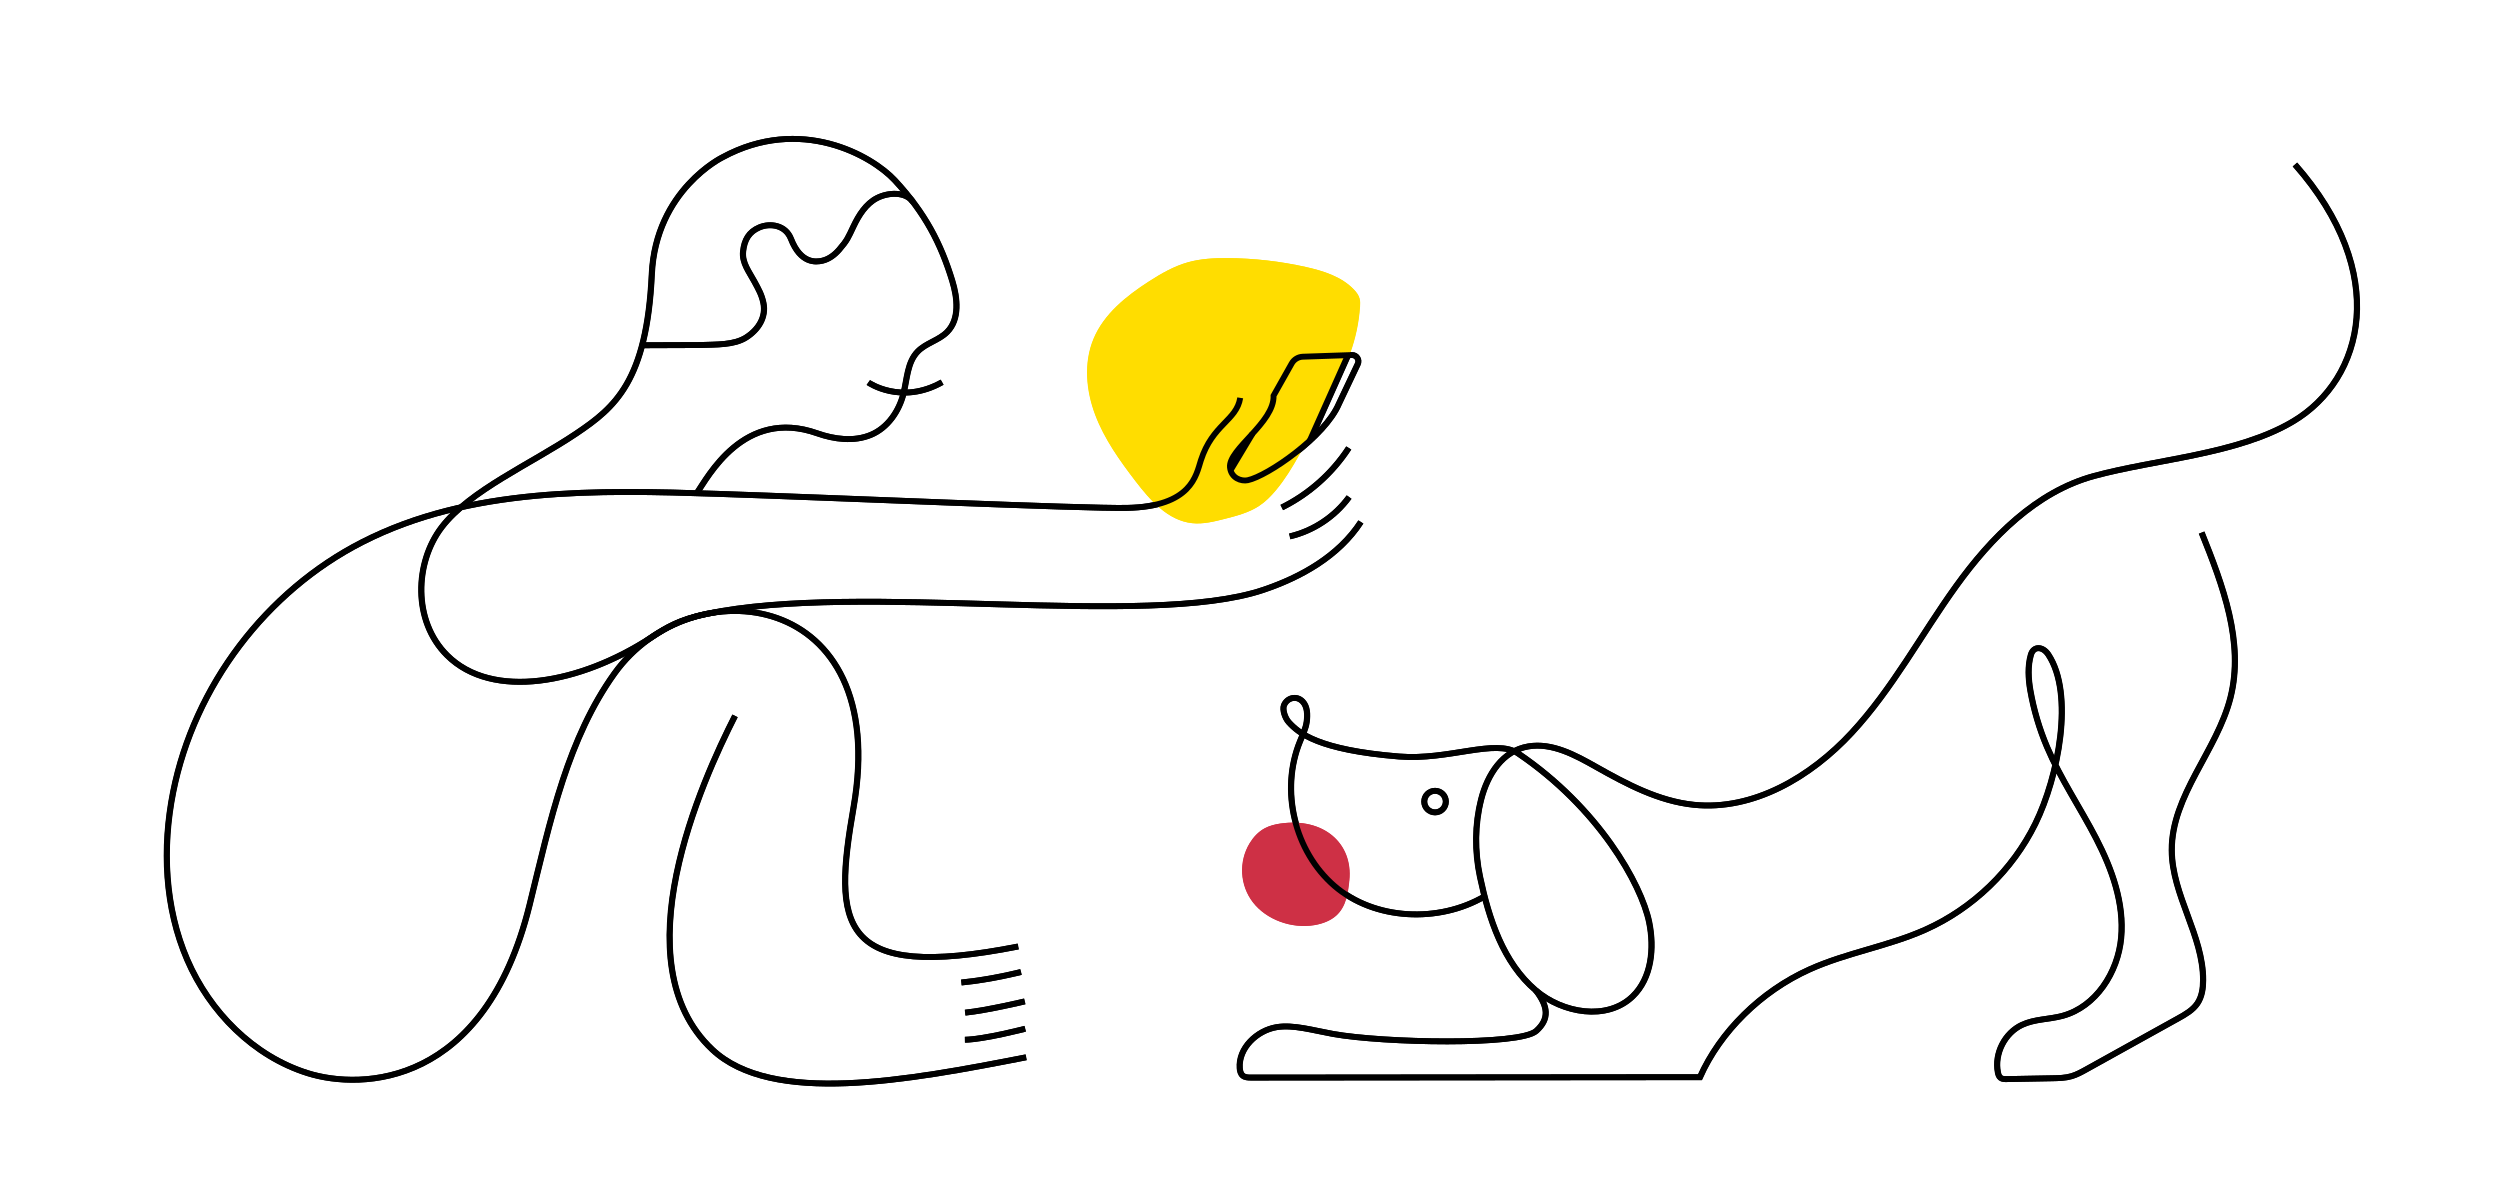 <?xml version="1.0" encoding="utf-8"?>
<!-- Generator: Adobe Illustrator 24.2.3, SVG Export Plug-In . SVG Version: 6.00 Build 0)  -->
<svg version="1.1" xmlns="http://www.w3.org/2000/svg" xmlns:xlink="http://www.w3.org/1999/xlink" x="0px" y="0px"
	 viewBox="0 0 1700 811.15" style="enable-background:new 0 0 1700 811.15;" xml:space="preserve">
<style type="text/css">
	.st0{fill:#FFDD00;}
	.st1{fill:#5B7FAD;}
	.st2{fill:none;stroke:#5B7FAD;stroke-width:4;stroke-miterlimit:10;}
	.st3{fill:#F48473;}
	.st4{fill:none;}
	.st5{fill:#C1DC83;}
	.st6{fill:none;stroke:#000000;stroke-width:4;stroke-miterlimit:10;}
	.st7{fill:#ED1C24;}
	.st8{fill:#CE3045;}
	.st9{fill:none;stroke:#F7941D;stroke-width:4;stroke-miterlimit:10;}
	.st10{fill:#F7941D;}
	.st11{fill:#FFF342;}
	.st12{fill:#F5846F;}
	.st13{fill:none;stroke:#151220;stroke-width:4;stroke-miterlimit:10;}
	.st14{fill:none;stroke:#231F20;stroke-width:4;stroke-miterlimit:10;}
	.st15{fill:none;stroke:#231F20;stroke-width:3;stroke-miterlimit:10;}
</style>
<g id="background">
</g>
<g id="yellow">
</g>
<g id="glasses">
</g>
<g id="person">
</g>
<g id="computer">
	<path class="st8" d="M870.73,560.03c-3.66,0.53-7.3,1.46-10.48,3.15c-4.46,2.37-7.84,6.11-10.32,10.18
		c-7.59,12.45-6.78,28.67,2.27,40.31c9.05,11.64,26.04,18.02,41.69,15.4c5.47-0.92,10.84-2.92,14.76-6.43
		c6.83-6.12,8.08-15.45,8.96-24.03C920.16,573.53,900.25,555.8,870.73,560.03z"/>
	<path class="st0" d="M924.84,208.67c0.13-1.9,0.21-3.84-0.29-5.68c-0.64-2.34-2.16-4.34-3.84-6.09
		c-8.37-8.77-20.59-12.63-32.42-15.29c-17.59-3.95-35.61-6-53.63-6.09c-9.03-0.05-18.16,0.41-26.85,2.87
		c-9.48,2.68-18.14,7.67-26.42,13c-15.44,9.95-30.61,22.09-37.66,39.05c-6.78,16.29-5.08,35.16,1.16,51.67
		c6.24,16.51,16.66,31.07,27.39,45.08c9.98,13.02,22.06,26.75,38.36,28.54c7.52,0.82,15.04-1.06,22.36-2.93
		c8.07-2.06,16.31-4.2,23.25-8.78c4.34-2.86,8.04-6.6,11.37-10.59c12.3-14.71,19.73-32.59,30.02-48.62
		c4.18-6.52,6.89-11.67,9.13-18.97c2.73-8.86,8.13-16.7,11.31-25.44C921.8,230.21,924.09,219.49,924.84,208.67z"/>
	<path class="st6" d="M499.92,486.8c-22.64,44.56-78.43,167.61-15.48,226.88c40.58,38.21,132.45,21.09,213.42,5.28"/>
	<path class="st6" d="M877.15,364.76c16.04-3.76,30.63-13.43,40.33-26.74"/>
	<path class="st6" d="M871.72,345.1c18.42-9.11,34.32-23.24,45.54-40.46"/>
	<path class="st6" d="M866.22,269.06c0.69,18.28-30.9,36.45-29.62,48.76c0.76,7.37,7.72,9.64,12.05,8.73
		c13.44-2.83,52.41-29.52,61.96-52.1l12.77-26.93c1.37-2.88-0.8-6.19-3.99-6.09l-33.25,1.13c-3.16,0.11-6.04,1.86-7.59,4.61
		L866.22,269.06z"/>
	<path class="st6" d="M843.56,270.54c-2.5,15.58-18.8,17.83-26.77,42.52c-3.24,10.03-6.18,31.43-50.39,32.31
		c-29.22,0.58-200.24-6.97-278.21-9.55c-82.17-2.72-168.4-4.58-241.65,32.76c-65.53,33.41-114.34,97.9-128.7,170.04
		c-7.55,37.96-5.75,78.42,9.57,113.96c15.32,35.55,45.01,65.6,81.95,77.18s120.24,9.19,150.77-114.08
		c7.08-28.57,13.49-57.33,22.72-85.28c8.45-25.59,19.36-50.5,35.06-72.41c52.23-72.88,188.58-57.99,162.62,90.98
		c-13.92,79.85-11.3,118.97,111.94,94.64"/>
	<path class="st6" d="M925.49,354.94c-15.02,23.12-40.56,37.56-66.7,46.3c-78.9,26.37-273.84-5.93-378.37,16.24
		c-18.74,3.97-26.44,8.81-37.65,16.13c-47.79,31.19-107.79,42.7-138.62,12.03c-23.63-23.5-21.97-63.23-3.7-87.12
		c19.25-25.17,60.53-42.9,91.57-63.78c26.29-17.69,47.9-35.62,51.31-108.33c2.68-57.29,48.08-79.45,48.08-79.45
		c53.1-28.82,101.62-1.1,117.14,15.63c20.73,22.35,31.36,43.1,39.09,68.39c3.57,11.68,5.15,25.97-3.41,34.69
		c-5.67,5.78-14.5,7.57-20.12,13.39c-7.08,7.32-7.16,18.65-9.63,28.54c-3.01,12.04-10.79,23.4-22.26,28.14
		c-11.45,4.73-24.76,3.03-36.44-1.1c-49.91-17.64-74.42,29.98-81.87,40.73"/>
	<path class="st6" d="M694.34,660.95c0,0-19.49,5.08-40.49,7.15"/>
	<path class="st6" d="M696.92,680.95c0,0-25.49,6.1-40.49,7.65"/>
	<path class="st6" d="M697.21,699.54c0,0-27.4,7.16-40.93,7.49"/>
	<path class="st6" d="M620.87,137.21c-5.09-7.07-16.76-6.44-24.36-2.55c-7.59,3.89-12.4,11.62-16.06,19.32
		c-3.67,7.7-4.15,9.34-9.73,15.8c-3.03,3.5-6.9,6.46-11.41,7.5s-14.73,2.09-21.35-14.86c-3.74-9.57-14.29-10.84-21.48-7.79
		c-7.2,3.05-10.27,8.6-11.08,16.38c-0.81,7.77,4.03,13.62,7.72,20.5c2.76,5.15,4.91,8.78,6.1,14.5c2.01,9.64-3.42,18.16-11.72,23.45
		c-8.3,5.29-20.25,4.74-31.43,5.16l-39.31,0.15"/>
	<line class="st6" x1="916.8" y1="241.52" x2="890.82" y2="299.69"/>
	<line class="st6" x1="851.91" y1="294.9" x2="837.31" y2="319.23"/>
	<path class="st6" d="M590.58,260.1c0,0,22.25,15.54,50.14-0.19"/>
	<path class="st6" d="M1560.68,111.88c65.09,73.92,47.01,145.86-1.21,174.62c-37.86,22.58-92.86,25.59-135.39,37.16
		c-39.39,10.72-69.98,41.79-93.84,74.92c-23.86,33.13-43.21,69.72-70.96,99.67c-27.75,29.95-66.84,53.22-107.45,49
		c-23.78-2.48-45.55-14.02-66.36-25.78c-14.28-8.07-29.96-16.64-46.13-13.91c-17.44,2.95-27.69,18.88-32.06,36.03
		c-4.37,17.14-4.43,35.34-0.77,52.65c6.04,28.6,15.69,58.3,37.95,77.24c18.34,15.6,48.35,20.79,65.76,4.15
		c13.04-12.47,14.94-32.89,11.31-50.56c-5.32-25.89-34.4-77.78-89.17-114.8c-15.21-10.28-47.27,4.89-80.83,2.16
		c-55.23-4.49-68.32-15.93-75.04-23.3c-2.64-2.89-4.44-8.61-3.31-11.47c2.06-5.21,8.59-7.02,12.77-2.57
		c3.25,3.46,3.34,8.98,2.71,13.69c-0.63,4.71-2.81,9.04-4.6,13.44c-13.57,33.27-3.65,74.67,23.52,98.18
		c27.16,23.51,71.04,25.34,102.01,7.14"/>
	<path class="st6" d="M1497.21,362.17c14.41,35.85,29.08,74.72,19.61,112.18c-9.17,36.26-40.12,66.43-39.93,103.83
		c0.15,30.48,21.42,57.91,21.33,88.38c-0.02,5.48-0.82,11.19-3.88,15.73c-3.12,4.62-8.17,7.49-13.04,10.19
		c-20.84,11.57-41.67,23.14-62.51,34.7c-3.24,1.8-6.51,3.61-10.06,4.64c-4.21,1.23-8.66,1.32-13.04,1.4
		c-10.34,0.19-20.68,0.38-31.01,0.57c-1.45,0.03-3.02,0.02-4.18-0.86c-1.14-0.86-1.58-2.35-1.85-3.76
		c-2.48-12.79,4.68-26.81,16.49-32.3c8.52-3.96,18.36-3.63,27.43-6.08c22.75-6.13,37.74-29.6,39.91-53.06s-6.2-46.67-17.02-67.6
		c-10.82-20.93-24.23-40.55-33.41-62.25c-5.21-12.31-9.01-25.2-11.32-38.37c-1.4-7.98-1.85-16.68,0.37-24.25
		c1.8-6.14,8.09-5.85,11.88-0.13c17.8,26.9,6.75,83.24-8.83,114.93s-42.5,57.65-74.74,72.08c-25.35,11.34-53.4,15.63-78.73,27.02
		c-33.35,15-60.9,42.49-74.61,73.32c-101.75,0.09-203.5,0.18-305.25,0.27c-1.99,0-4.15-0.06-5.67-1.34
		c-1.43-1.21-1.89-3.2-2.03-5.06c-0.98-13.59,11.59-25.63,25.04-27.88c11.28-1.89,25.02,2.2,38.44,4.61
		c34.24,6.15,126.95,8.02,138.18-2.07c9.17-8.25,7.98-16.8-0.31-27.54"/>
	<circle class="st6" cx="975.93" cy="545.08" r="7.33"/>
	<path class="st8" d="M870.53,560.03c-3.66,0.53-7.3,1.46-10.48,3.15c-4.46,2.37-7.84,6.11-10.32,10.18
		c-7.59,12.45-6.78,28.67,2.27,40.31c9.05,11.64,26.04,18.02,41.69,15.4c5.47-0.92,10.84-2.92,14.76-6.43
		c6.83-6.12,8.08-15.45,8.96-24.03C919.96,573.53,900.05,555.8,870.53,560.03z"/>
	<path class="st0" d="M924.64,208.67c0.13-1.9,0.21-3.84-0.29-5.68c-0.64-2.34-2.16-4.34-3.84-6.09
		c-8.37-8.77-20.59-12.63-32.42-15.29c-17.59-3.95-35.61-6-53.63-6.09c-9.03-0.05-18.16,0.41-26.85,2.87
		c-9.48,2.68-18.14,7.67-26.42,13c-15.44,9.95-30.61,22.09-37.66,39.05c-6.78,16.29-5.08,35.16,1.16,51.67
		c6.24,16.51,16.66,31.07,27.39,45.08c9.98,13.02,22.06,26.75,38.36,28.54c7.52,0.82,15.04-1.06,22.36-2.93
		c8.07-2.06,16.31-4.2,23.25-8.78c4.34-2.86,8.04-6.6,11.37-10.59c12.3-14.71,19.73-32.59,30.02-48.62
		c4.18-6.52,6.89-11.67,9.13-18.97c2.73-8.86,8.13-16.7,11.31-25.44C921.6,230.21,923.89,219.49,924.64,208.67z"/>
	<path class="st6" d="M499.72,486.8c-22.64,44.56-78.43,167.61-15.48,226.88c40.58,38.21,132.45,21.09,213.42,5.28"/>
	<path class="st6" d="M876.95,364.76c16.04-3.76,30.63-13.43,40.33-26.74"/>
	<path class="st6" d="M871.52,345.1c18.42-9.11,34.32-23.24,45.54-40.46"/>
	<path class="st6" d="M866.02,269.06c0.69,18.28-30.9,36.45-29.62,48.76c0.76,7.37,7.72,9.64,12.05,8.73
		c13.44-2.83,52.41-29.52,61.96-52.1l12.77-26.93c1.37-2.88-0.8-6.19-3.99-6.09l-33.25,1.13c-3.16,0.11-6.04,1.86-7.59,4.61
		L866.02,269.06z"/>
	<path class="st6" d="M843.36,270.54c-2.5,15.58-18.8,17.83-26.77,42.52c-3.24,10.03-6.18,31.43-50.39,32.31
		c-29.22,0.58-200.24-6.97-278.21-9.55c-82.17-2.72-168.4-4.58-241.65,32.76c-65.53,33.41-114.34,97.9-128.7,170.04
		c-7.55,37.96-5.75,78.42,9.57,113.96c15.32,35.55,45.01,65.6,81.95,77.18s120.24,9.19,150.77-114.08
		c7.08-28.57,13.49-57.33,22.72-85.28c8.45-25.59,19.36-50.5,35.06-72.41c52.23-72.88,188.58-57.99,162.62,90.98
		c-13.92,79.85-11.3,118.97,111.94,94.64"/>
	<path class="st6" d="M925.29,354.94c-15.02,23.12-40.56,37.56-66.7,46.3c-78.9,26.37-273.84-5.93-378.37,16.24
		c-18.74,3.97-26.44,8.81-37.65,16.13c-47.79,31.19-107.79,42.7-138.62,12.03c-23.63-23.5-21.97-63.23-3.7-87.12
		c19.25-25.17,60.53-42.9,91.57-63.78c26.29-17.69,47.9-35.62,51.31-108.33c2.68-57.29,48.08-79.45,48.08-79.45
		c53.1-28.82,101.62-1.1,117.14,15.63c20.73,22.35,31.36,43.1,39.09,68.39c3.57,11.68,5.15,25.97-3.41,34.69
		c-5.67,5.78-14.5,7.57-20.12,13.39c-7.08,7.32-7.16,18.65-9.63,28.54c-3.01,12.04-10.79,23.4-22.26,28.14
		c-11.45,4.73-24.76,3.03-36.44-1.1c-49.91-17.64-74.42,29.98-81.87,40.73"/>
	<path class="st6" d="M694.14,660.95c0,0-19.49,5.08-40.49,7.15"/>
	<path class="st6" d="M696.72,680.95c0,0-25.49,6.1-40.49,7.65"/>
	<path class="st6" d="M697.01,699.54c0,0-27.4,7.16-40.93,7.49"/>
	<path class="st6" d="M620.67,137.21c-5.09-7.07-16.76-6.44-24.36-2.55c-7.59,3.89-12.4,11.62-16.06,19.32
		c-3.67,7.7-4.15,9.34-9.73,15.8c-3.03,3.5-6.9,6.46-11.41,7.5s-14.73,2.09-21.35-14.86c-3.74-9.57-14.29-10.84-21.48-7.79
		c-7.2,3.05-10.27,8.6-11.08,16.38c-0.81,7.77,4.03,13.62,7.72,20.5c2.76,5.15,4.91,8.78,6.1,14.5c2.01,9.64-3.42,18.16-11.72,23.45
		c-8.3,5.29-20.25,4.74-31.43,5.16l-39.31,0.15"/>
	<line class="st6" x1="916.6" y1="241.52" x2="890.62" y2="299.69"/>
	<line class="st6" x1="851.71" y1="294.9" x2="837.11" y2="319.23"/>
	<path class="st6" d="M590.38,260.1c0,0,22.25,15.54,50.14-0.19"/>
	<path class="st6" d="M1560.48,111.88c65.09,73.92,47.01,145.86-1.21,174.62c-37.86,22.58-92.86,25.59-135.39,37.16
		c-39.39,10.72-69.98,41.79-93.84,74.92s-43.21,69.72-70.96,99.67c-27.75,29.95-66.84,53.22-107.45,49
		c-23.78-2.48-45.55-14.02-66.36-25.78c-14.28-8.07-29.96-16.64-46.13-13.91c-17.44,2.95-27.69,18.88-32.06,36.03
		s-4.43,35.34-0.77,52.65c6.04,28.6,15.69,58.3,37.95,77.24c18.34,15.6,48.35,20.79,65.76,4.15c13.04-12.47,14.94-32.89,11.31-50.56
		c-5.32-25.89-34.4-77.78-89.17-114.8c-15.21-10.28-47.27,4.89-80.83,2.16c-55.23-4.49-68.32-15.93-75.04-23.3
		c-2.64-2.89-4.44-8.61-3.31-11.47c2.06-5.21,8.59-7.02,12.77-2.57c3.25,3.46,3.34,8.98,2.71,13.69c-0.63,4.71-2.81,9.04-4.6,13.44
		c-13.57,33.27-3.65,74.67,23.52,98.18c27.16,23.51,71.04,25.34,102.01,7.14"/>
	<path class="st6" d="M1497.01,362.17c14.41,35.85,29.08,74.72,19.61,112.18c-9.17,36.26-40.12,66.43-39.93,103.83
		c0.15,30.48,21.42,57.91,21.33,88.38c-0.02,5.48-0.82,11.19-3.88,15.73c-3.12,4.62-8.17,7.49-13.04,10.19
		c-20.84,11.57-41.67,23.14-62.51,34.7c-3.24,1.8-6.51,3.61-10.06,4.64c-4.21,1.23-8.66,1.32-13.04,1.4
		c-10.34,0.19-20.68,0.38-31.01,0.57c-1.45,0.03-3.02,0.02-4.18-0.86c-1.14-0.86-1.58-2.35-1.85-3.76
		c-2.48-12.79,4.68-26.81,16.49-32.3c8.52-3.96,18.36-3.63,27.43-6.08c22.75-6.13,37.74-29.6,39.91-53.06
		c2.17-23.46-6.2-46.67-17.02-67.6c-10.82-20.93-24.23-40.55-33.41-62.25c-5.21-12.31-9.01-25.2-11.32-38.37
		c-1.4-7.98-1.85-16.68,0.37-24.25c1.8-6.14,8.09-5.85,11.88-0.13c17.8,26.9,6.75,83.24-8.83,114.93s-42.5,57.65-74.74,72.08
		c-25.35,11.34-53.4,15.63-78.73,27.02c-33.35,15-60.9,42.49-74.61,73.32c-101.75,0.09-203.5,0.18-305.25,0.27
		c-1.99,0-4.15-0.06-5.67-1.34c-1.43-1.21-1.89-3.2-2.03-5.06c-0.98-13.59,11.59-25.63,25.04-27.88c11.28-1.89,25.02,2.2,38.44,4.61
		c34.24,6.15,126.95,8.02,138.18-2.07c9.17-8.25,7.98-16.8-0.31-27.54"/>
	<circle class="st6" cx="975.73" cy="545.08" r="7.33"/>
</g>
</svg>
